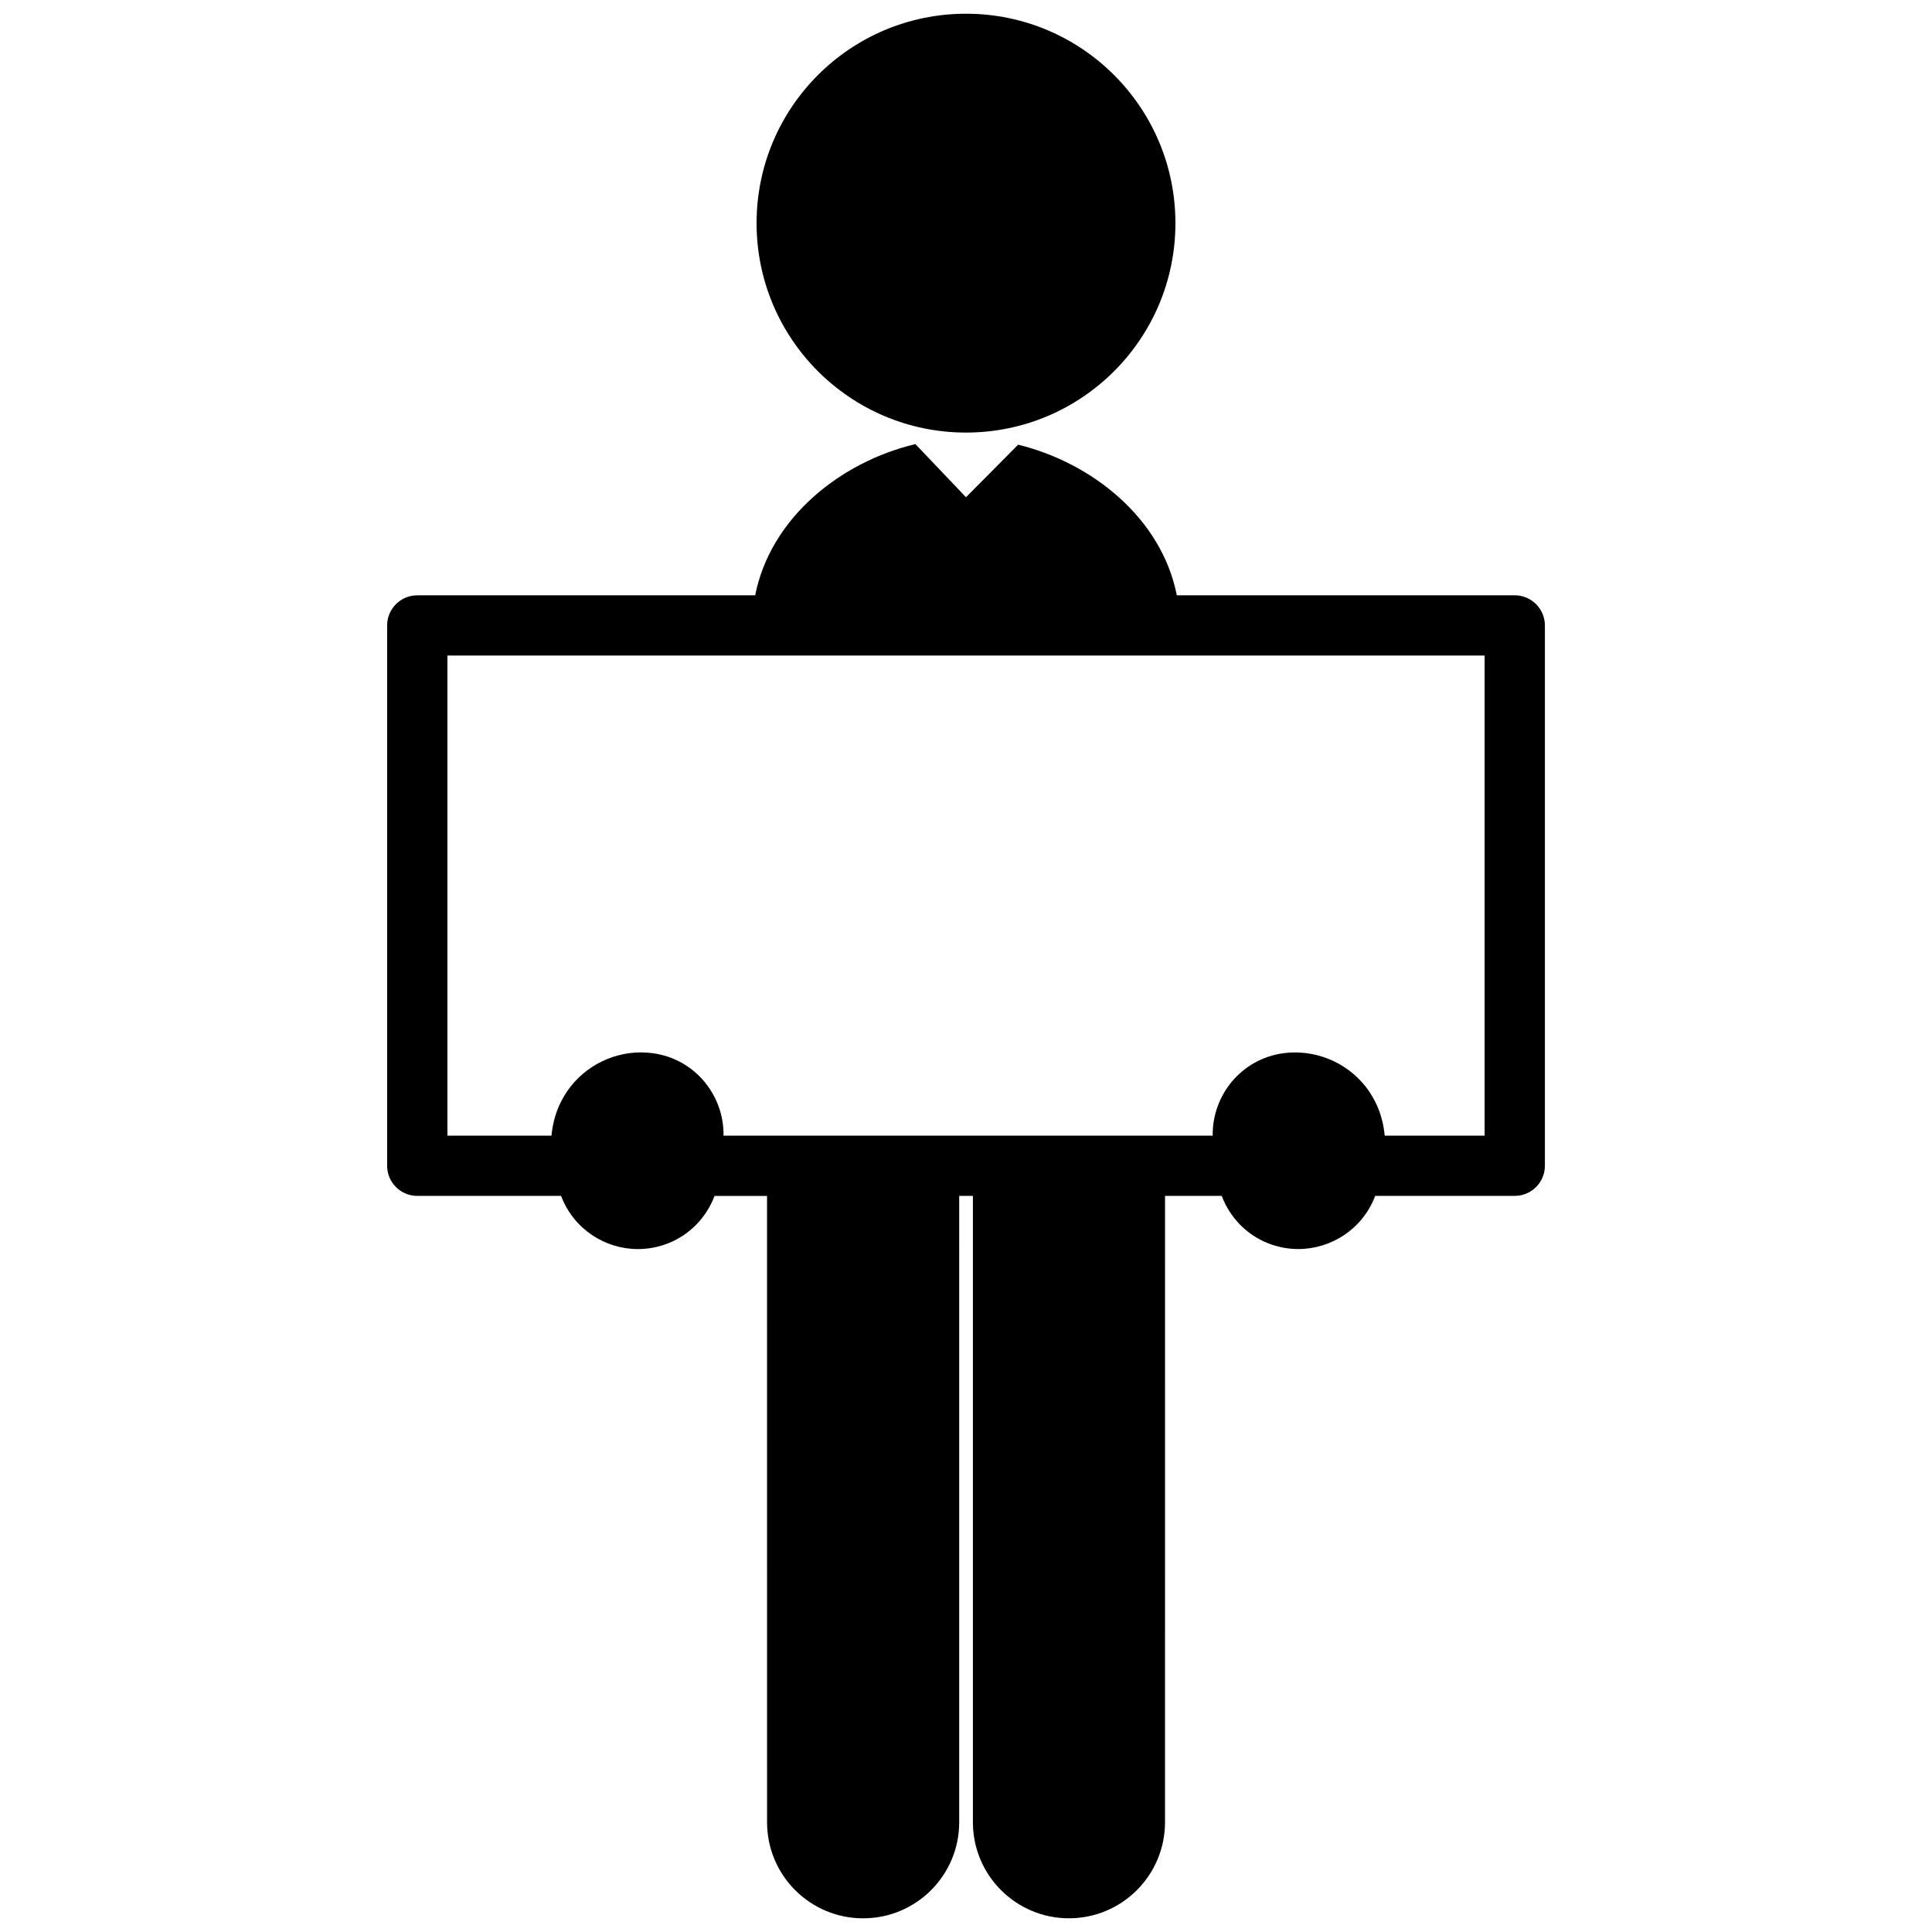 <?xml version="1.0" encoding="utf-8"?>
<!-- Generator: Adobe Illustrator 16.0.0, SVG Export Plug-In . SVG Version: 6.00 Build 0)  -->
<!DOCTYPE svg PUBLIC "-//W3C//DTD SVG 1.1//EN" "http://www.w3.org/Graphics/SVG/1.1/DTD/svg11.dtd">
<svg version="1.1" id="Layer_3" xmlns="http://www.w3.org/2000/svg" xmlns:xlink="http://www.w3.org/1999/xlink" x="0px" y="0px"
	 width="126px" height="126px" viewBox="0 0 126 126" enable-background="new 0 0 126 126" xml:space="preserve">
<g>
	<path d="M98.789,38.824h-22.04c-0.995-5.041-5.535-8.644-10.348-9.823L63,32.428l-3.299-3.464c-0.01,0.004-0.021,0.004-0.032,0.008
		c-4.841,1.157-9.415,4.784-10.418,9.853h-22.04c-1.082,0-1.963,0.882-1.963,1.965v35.239c0,1.083,0.881,1.964,1.963,1.964h9.382
		c0.008,0.013,0.01,0.027,0.014,0.04c0.82,2.124,2.849,3.429,4.995,3.428c0.642,0,1.293-0.115,1.928-0.358
		c1.481-0.572,2.55-1.732,3.071-3.109h3.423l0.002,40.848c0,3.461,2.804,6.266,6.265,6.266c3.462,0,6.266-2.806,6.266-6.267V77.992
		h0.893v40.847c0,3.461,2.804,6.267,6.263,6.267c3.462,0,6.266-2.806,6.266-6.267l0.002-40.847h3.696
		c0.52,1.377,1.59,2.537,3.069,3.109c0.635,0.243,1.286,0.358,1.926,0.358c2.15,0,4.179-1.304,4.999-3.428
		c0.004-0.013,0.006-0.027,0.012-0.04h9.108c1.084,0,1.963-0.881,1.963-1.964V40.789C100.752,39.706,99.873,38.824,98.789,38.824z
		 M96.822,74.063h-6.515c-0.132-1.41-0.671-2.474-1.253-3.209c-1.28-1.615-3.338-2.441-5.37-2.164
		c-2.703,0.371-4.63,2.711-4.596,5.373H47.187c0.034-2.662-1.891-5.001-4.597-5.373c-2.033-0.285-4.089,0.549-5.369,2.164
		c-0.584,0.735-1.123,1.799-1.255,3.209h-6.787v-31.31h67.644V74.063z"/>
	<circle cx="63" cy="14.553" r="13.658"/>
</g>
</svg>

